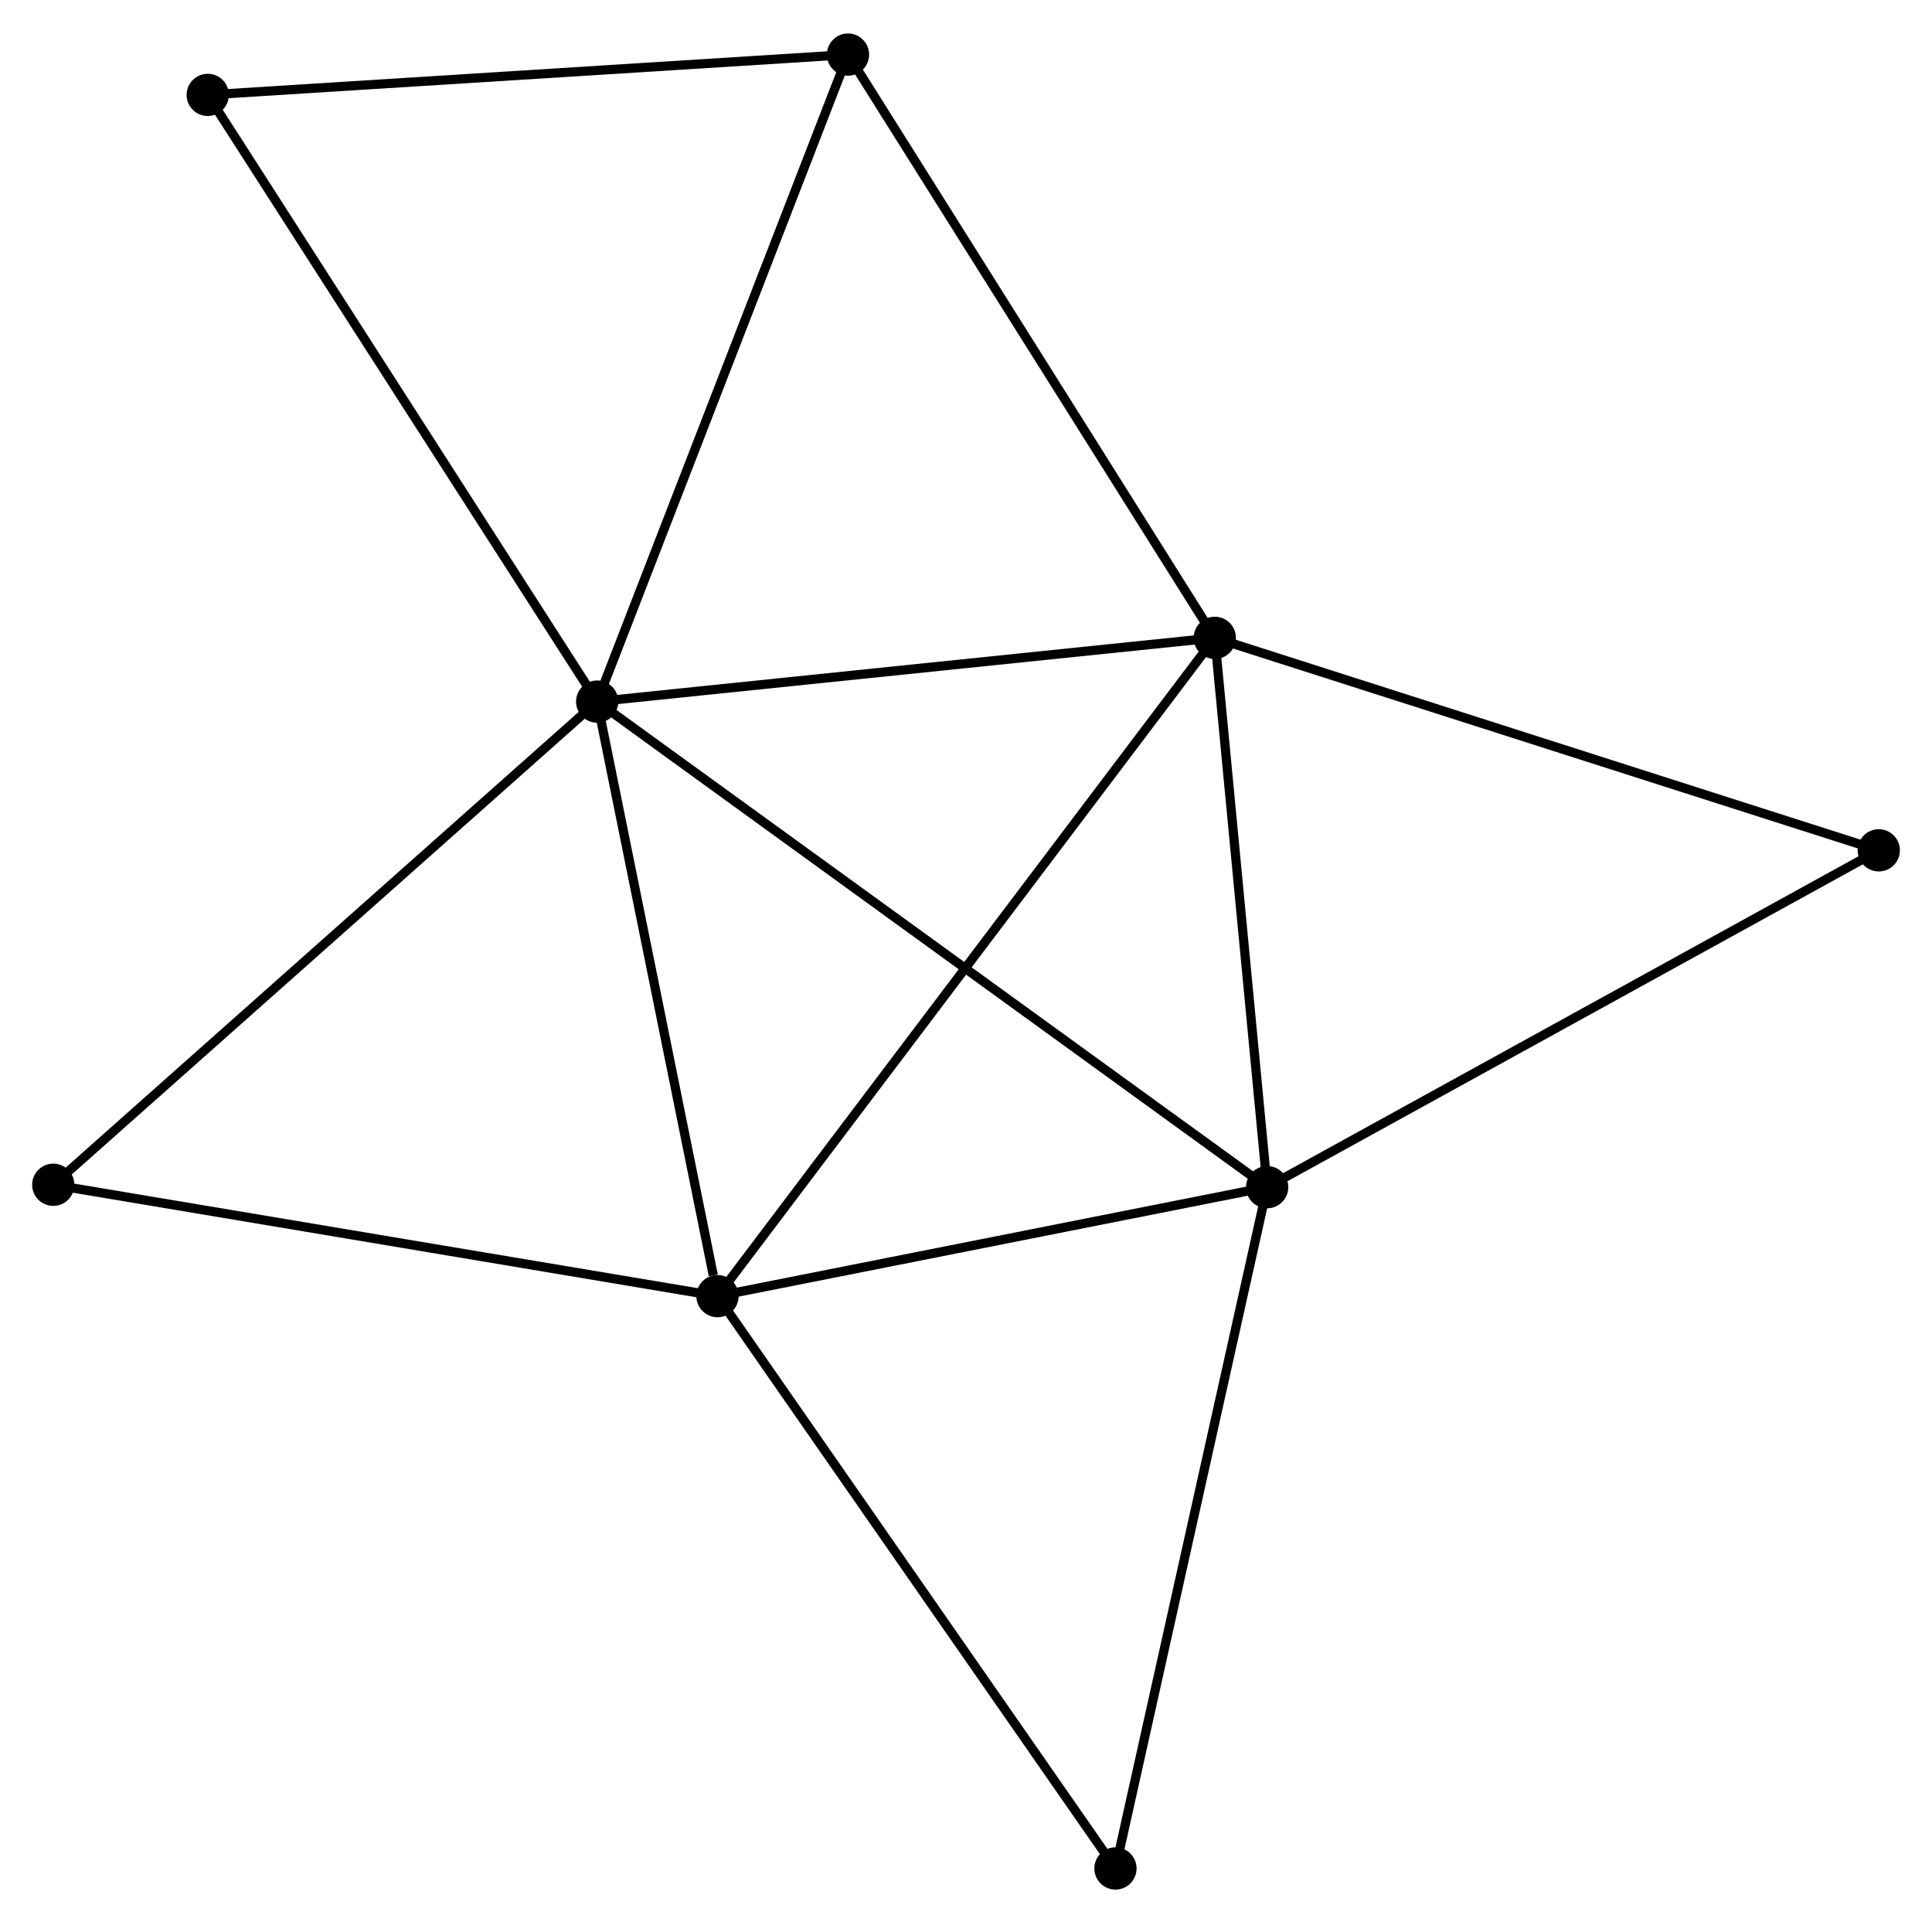 <?xml version="1.0" encoding="UTF-8" standalone="no"?>
<!DOCTYPE svg PUBLIC "-//W3C//DTD SVG 1.1//EN"
 "http://www.w3.org/Graphics/SVG/1.1/DTD/svg11.dtd">
<!-- Generated by graphviz version 2.36.0 (20140111.2315)
 -->
<!-- Title: %3 Pages: 1 -->
<svg width="210pt" height="209pt"
 viewBox="0.00 0.00 210.39 209.10" xmlns="http://www.w3.org/2000/svg" xmlns:xlink="http://www.w3.org/1999/xlink">
<g id="graph0" class="graph" transform="scale(1 1) rotate(0) translate(4 205.099)">
<title>%3</title>
<!-- 0 -->
<g id="node1" class="node"><title>0</title>
<ellipse fill="black" stroke="black" cx="61.031" cy="-128.851" rx="1.8" ry="1.8"/>
</g>
<!-- 1 -->
<g id="node2" class="node"><title>1</title>
<ellipse fill="black" stroke="black" cx="128.288" cy="-135.793" rx="1.8" ry="1.8"/>
</g>
<!-- 0&#45;&#45;1 -->
<g id="edge1" class="edge"><title>0&#45;&#45;1</title>
<path fill="none" stroke="black" d="M62.971,-129.052C72.793,-130.065 116.93,-134.621 126.468,-135.605"/>
</g>
<!-- 2 -->
<g id="node3" class="node"><title>2</title>
<ellipse fill="black" stroke="black" cx="74.134" cy="-64.117" rx="1.8" ry="1.8"/>
</g>
<!-- 0&#45;&#45;2 -->
<g id="edge2" class="edge"><title>0&#45;&#45;2</title>
<path fill="none" stroke="black" d="M61.409,-126.984C63.288,-117.697 71.621,-76.529 73.675,-66.383"/>
</g>
<!-- 3 -->
<g id="node4" class="node"><title>3</title>
<ellipse fill="black" stroke="black" cx="133.991" cy="-75.982" rx="1.8" ry="1.8"/>
</g>
<!-- 0&#45;&#45;3 -->
<g id="edge3" class="edge"><title>0&#45;&#45;3</title>
<path fill="none" stroke="black" d="M62.554,-127.747C72.05,-120.867 123.005,-83.942 132.475,-77.08"/>
</g>
<!-- 4 -->
<g id="node5" class="node"><title>4</title>
<ellipse fill="black" stroke="black" cx="88.344" cy="-199.299" rx="1.8" ry="1.8"/>
</g>
<!-- 0&#45;&#45;4 -->
<g id="edge4" class="edge"><title>0&#45;&#45;4</title>
<path fill="none" stroke="black" d="M61.706,-130.593C65.485,-140.339 83.976,-188.031 87.693,-197.618"/>
</g>
<!-- 5 -->
<g id="node6" class="node"><title>5</title>
<ellipse fill="black" stroke="black" cx="18.621" cy="-194.91" rx="1.8" ry="1.8"/>
</g>
<!-- 0&#45;&#45;5 -->
<g id="edge5" class="edge"><title>0&#45;&#45;5</title>
<path fill="none" stroke="black" d="M59.982,-130.484C54.166,-139.544 25.902,-183.569 19.789,-193.091"/>
</g>
<!-- 6 -->
<g id="node7" class="node"><title>6</title>
<ellipse fill="black" stroke="black" cx="1.8" cy="-76.244" rx="1.8" ry="1.8"/>
</g>
<!-- 0&#45;&#45;6 -->
<g id="edge6" class="edge"><title>0&#45;&#45;6</title>
<path fill="none" stroke="black" d="M59.566,-127.551C51.443,-120.336 11.968,-85.275 3.43,-77.692"/>
</g>
<!-- 1&#45;&#45;2 -->
<g id="edge7" class="edge"><title>1&#45;&#45;2</title>
<path fill="none" stroke="black" d="M127.157,-134.296C120.11,-124.968 82.288,-74.909 75.259,-65.605"/>
</g>
<!-- 1&#45;&#45;3 -->
<g id="edge8" class="edge"><title>1&#45;&#45;3</title>
<path fill="none" stroke="black" d="M128.478,-133.803C129.344,-124.722 132.915,-87.263 133.795,-78.04"/>
</g>
<!-- 1&#45;&#45;4 -->
<g id="edge9" class="edge"><title>1&#45;&#45;4</title>
<path fill="none" stroke="black" d="M127.301,-137.363C121.823,-146.073 95.202,-188.396 89.444,-197.551"/>
</g>
<!-- 7 -->
<g id="node8" class="node"><title>7</title>
<ellipse fill="black" stroke="black" cx="200.594" cy="-112.657" rx="1.8" ry="1.8"/>
</g>
<!-- 1&#45;&#45;7 -->
<g id="edge10" class="edge"><title>1&#45;&#45;7</title>
<path fill="none" stroke="black" d="M130.076,-135.221C140.079,-132.02 189.03,-116.358 198.869,-113.209"/>
</g>
<!-- 2&#45;&#45;3 -->
<g id="edge11" class="edge"><title>2&#45;&#45;3</title>
<path fill="none" stroke="black" d="M76.125,-64.511C85.213,-66.313 122.701,-73.744 131.93,-75.573"/>
</g>
<!-- 2&#45;&#45;6 -->
<g id="edge12" class="edge"><title>2&#45;&#45;6</title>
<path fill="none" stroke="black" d="M72.346,-64.416C62.425,-66.08 14.218,-74.162 3.791,-75.91"/>
</g>
<!-- 8 -->
<g id="node9" class="node"><title>8</title>
<ellipse fill="black" stroke="black" cx="117.47" cy="-1.8" rx="1.8" ry="1.8"/>
</g>
<!-- 2&#45;&#45;8 -->
<g id="edge13" class="edge"><title>2&#45;&#45;8</title>
<path fill="none" stroke="black" d="M75.205,-62.576C81.149,-54.029 110.031,-12.498 116.277,-3.515"/>
</g>
<!-- 3&#45;&#45;7 -->
<g id="edge14" class="edge"><title>3&#45;&#45;7</title>
<path fill="none" stroke="black" d="M135.637,-76.888C144.772,-81.918 189.16,-106.361 198.761,-111.648"/>
</g>
<!-- 3&#45;&#45;8 -->
<g id="edge15" class="edge"><title>3&#45;&#45;8</title>
<path fill="none" stroke="black" d="M133.583,-74.148C131.297,-63.885 120.113,-13.665 117.864,-3.57"/>
</g>
<!-- 4&#45;&#45;5 -->
<g id="edge16" class="edge"><title>4&#45;&#45;5</title>
<path fill="none" stroke="black" d="M86.333,-199.172C76.151,-198.531 30.396,-195.651 20.509,-195.029"/>
</g>
</g>
</svg>
